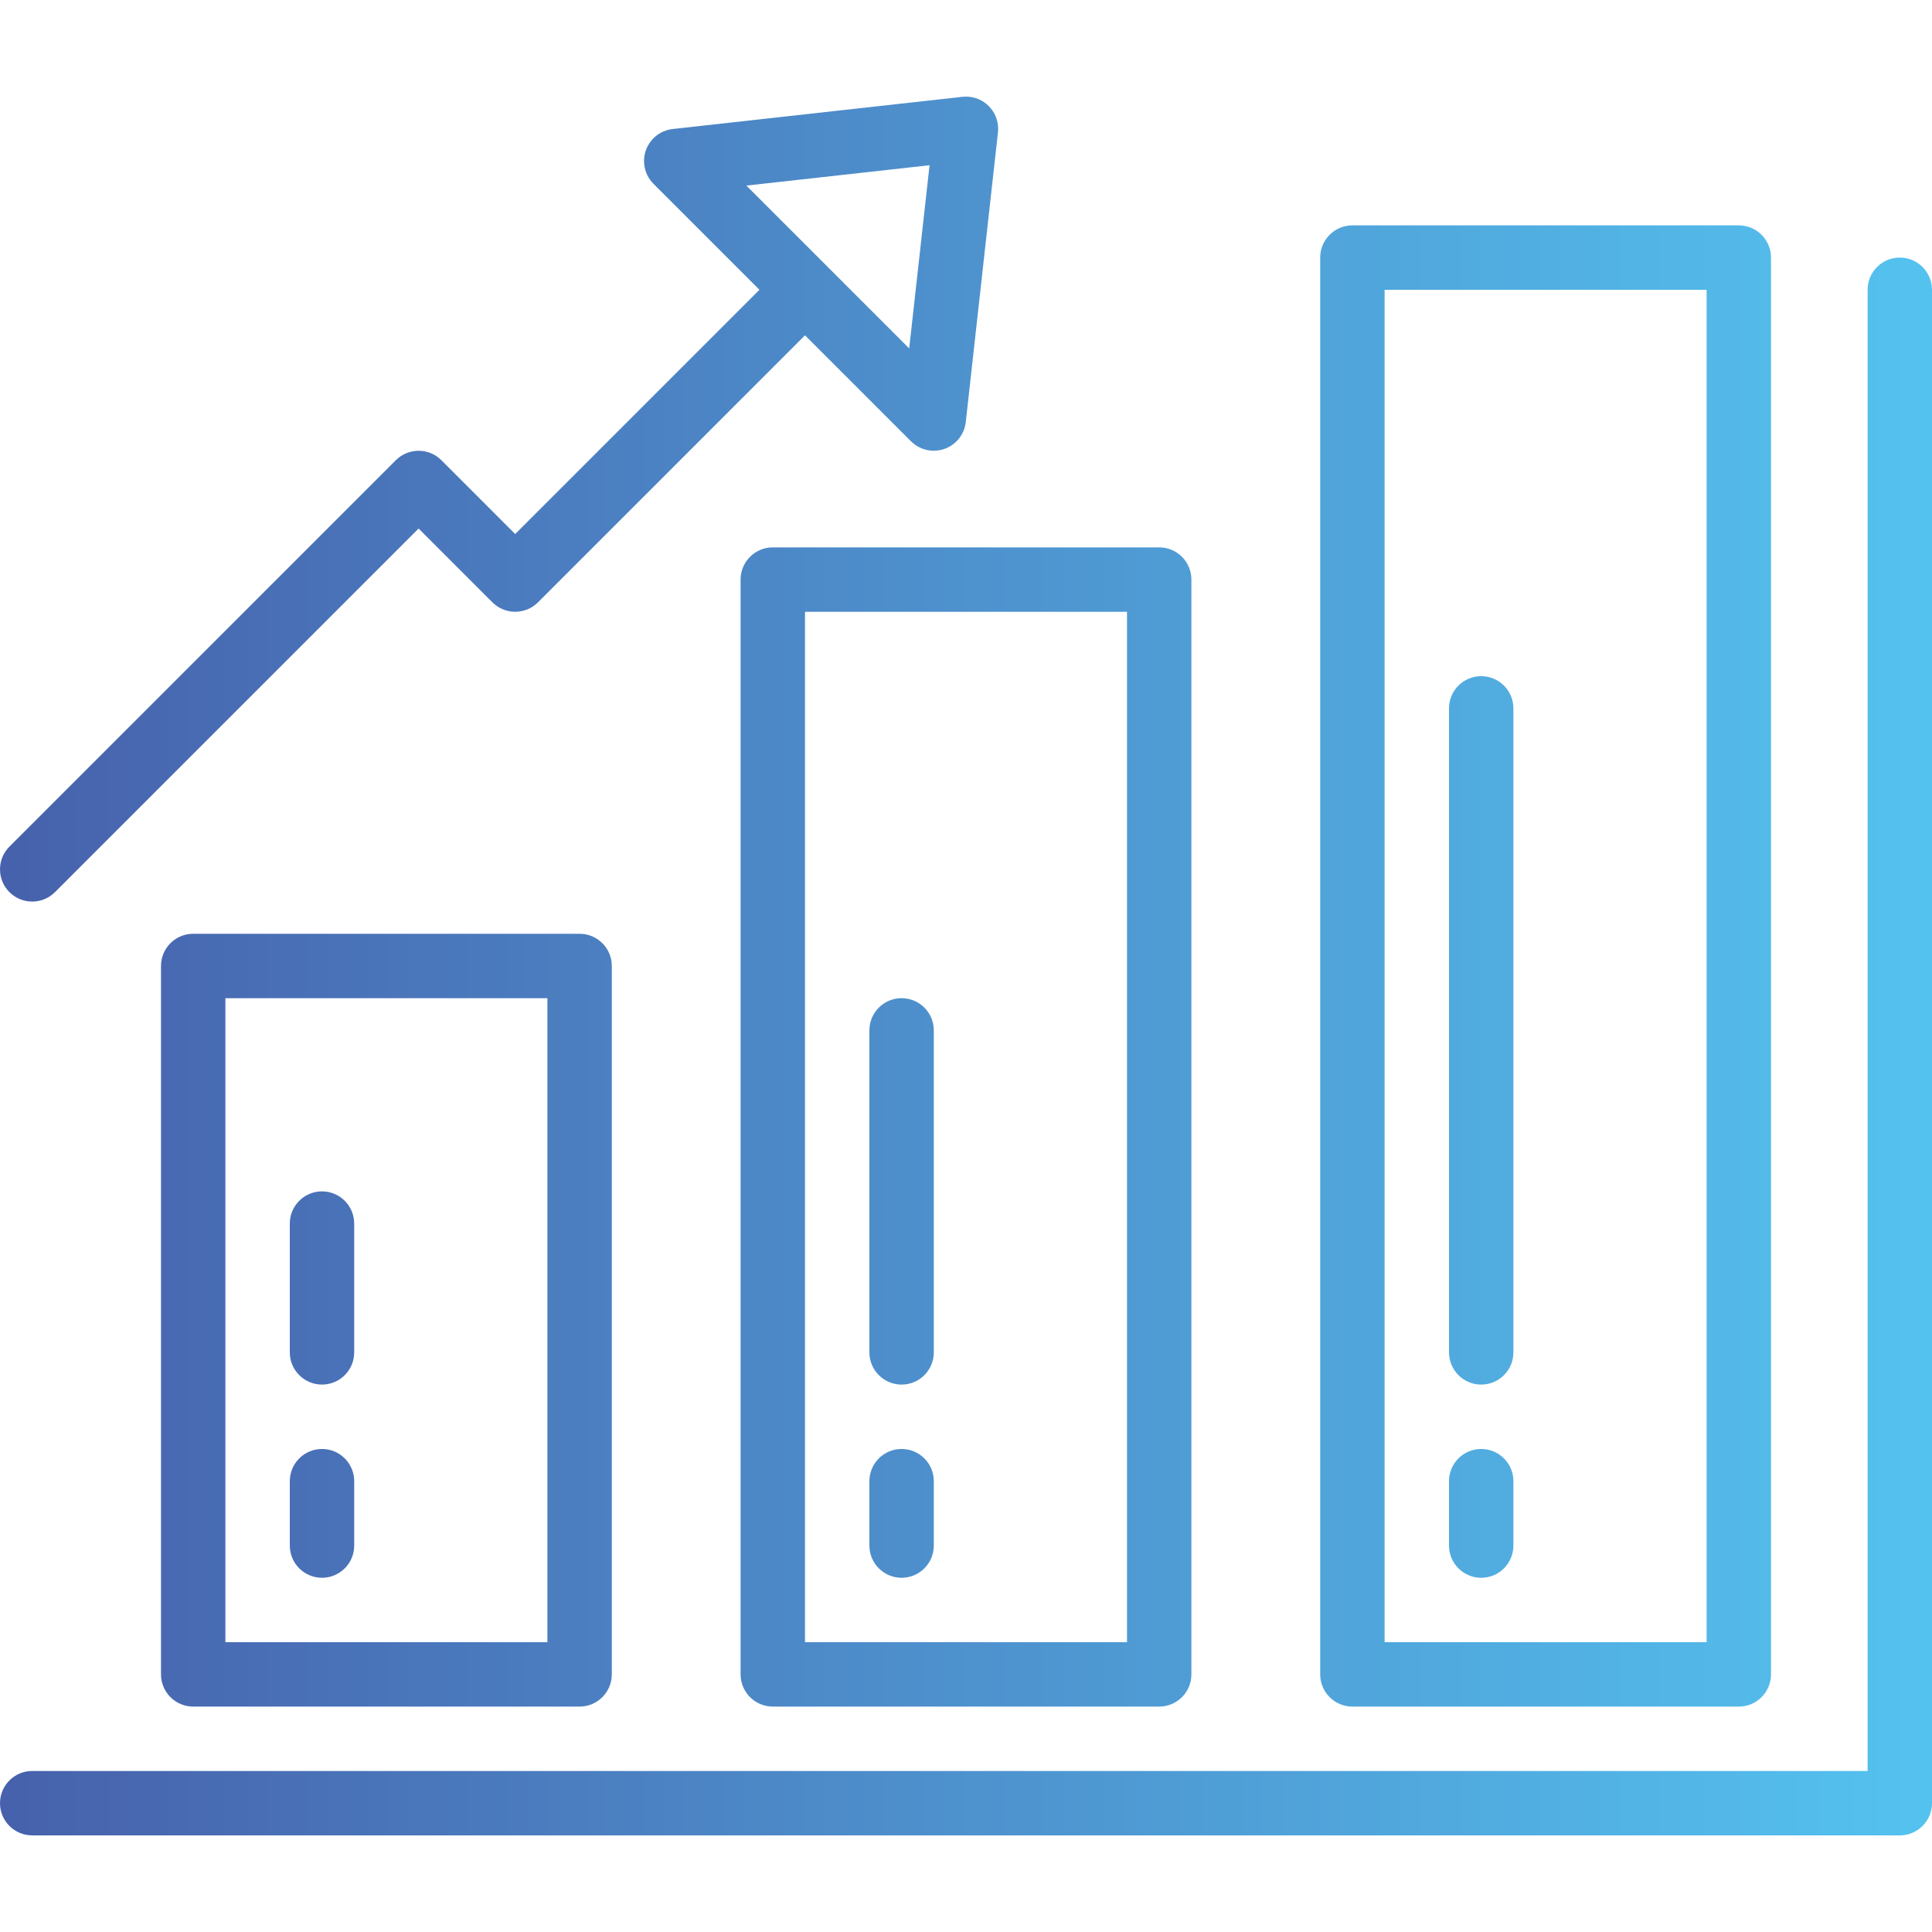 <?xml version="1.0" encoding="iso-8859-1"?>
<!-- Generator: Adobe Illustrator 19.0.0, SVG Export Plug-In . SVG Version: 6.00 Build 0)  -->
<svg version="1.1" id="Capa_1" xmlns="http://www.w3.org/2000/svg" xmlns:xlink="http://www.w3.org/1999/xlink" x="0px" y="0px"
	 viewBox="0 0 480 480" style="enable-background:new 0 0 480 480;" xml:space="preserve">
<linearGradient id="SVGID_1_" gradientUnits="userSpaceOnUse" x1="-56.875" y1="585.119" x2="2.986" y2="585.119" gradientTransform="matrix(8 0 0 -8 455 4940.949)">
	<stop  offset="0" style="stop-color:#4761AC"/>
	<stop  offset="1" style="stop-color:#54C2EF"/>
</linearGradient>
<path style="fill:url(#SVGID_1_);" d="M472,63.994c-4.418,0-8,3.582-8,8v368H8c-4.418,0-8,3.582-8,8s3.582,8,8,8h464
	c4.418,0,8-3.582,8-8v-376C480,67.576,476.418,63.994,472,63.994z"/>
<g>
	
		<linearGradient id="SVGID_2_" gradientUnits="userSpaceOnUse" x1="-56.875" y1="576.619" x2="2.986" y2="576.619" gradientTransform="matrix(8 0 0 -8 455 4940.949)">
		<stop  offset="0" style="stop-color:#4761AC"/>
		<stop  offset="1" style="stop-color:#54C2EF"/>
	</linearGradient>
	<path style="fill:url(#SVGID_2_);" d="M48,231.994c-4.418,0-8,3.582-8,8v176c0,4.418,3.582,8,8,8h96c4.418,0,8-3.582,8-8v-176
		c0-4.418-3.582-8-8-8H48z M136,407.994H56v-160h80V407.994z"/>
	
		<linearGradient id="SVGID_3_" gradientUnits="userSpaceOnUse" x1="-56.875" y1="582.619" x2="2.986" y2="582.619" gradientTransform="matrix(8 0 0 -8 455 4940.949)">
		<stop  offset="0" style="stop-color:#4761AC"/>
		<stop  offset="1" style="stop-color:#54C2EF"/>
	</linearGradient>
	<path style="fill:url(#SVGID_3_);" d="M192,135.994c-4.418,0-8,3.582-8,8v272c0,4.418,3.582,8,8,8h96c4.418,0,8-3.582,8-8v-272
		c0-4.418-3.582-8-8-8H192z M280,407.994h-80v-256h80V407.994z"/>
	
		<linearGradient id="SVGID_4_" gradientUnits="userSpaceOnUse" x1="-56.875" y1="587.619" x2="2.986" y2="587.619" gradientTransform="matrix(8 0 0 -8 455 4940.949)">
		<stop  offset="0" style="stop-color:#4761AC"/>
		<stop  offset="1" style="stop-color:#54C2EF"/>
	</linearGradient>
	<path style="fill:url(#SVGID_4_);" d="M336,423.994h96c4.418,0,8-3.582,8-8v-352c0-4.418-3.582-8-8-8h-96c-4.418,0-8,3.582-8,8v352
		C328,420.413,331.582,423.994,336,423.994z M344,71.994h80v336h-80V71.994z"/>
	
		<linearGradient id="SVGID_5_" gradientUnits="userSpaceOnUse" x1="-56.875" y1="602.119" x2="2.986" y2="602.119" gradientTransform="matrix(8 0 0 -8 455 4940.949)">
		<stop  offset="0" style="stop-color:#4761AC"/>
		<stop  offset="1" style="stop-color:#54C2EF"/>
	</linearGradient>
	<path style="fill:url(#SVGID_5_);" d="M2.344,221.65c3.124,3.123,8.188,3.123,11.312,0L104,131.306l18.344,18.344
		c3.124,3.123,8.188,3.123,11.312,0L200,83.306l26.344,26.344c3.13,3.119,8.195,3.11,11.314-0.02
		c1.283-1.287,2.089-2.974,2.286-4.78l8-72c0.467-4.394-2.717-8.333-7.111-8.8c-0.562-0.06-1.128-0.06-1.689,0l-72,8
		c-4.392,0.479-7.565,4.427-7.086,8.82c0.197,1.807,1.003,3.493,2.286,4.78l26.344,26.344L128,132.682l-18.344-18.344
		c-3.124-3.123-8.188-3.123-11.312,0l-96,96C-0.779,213.462-0.779,218.526,2.344,221.65L2.344,221.65z M230.944,41.05l-5.056,45.512
		l-40.456-40.456L230.944,41.05z"/>
	
		<linearGradient id="SVGID_6_" gradientUnits="userSpaceOnUse" x1="-56.875" y1="570.619" x2="2.986" y2="570.619" gradientTransform="matrix(8 0 0 -8 455 4940.949)">
		<stop  offset="0" style="stop-color:#4761AC"/>
		<stop  offset="1" style="stop-color:#54C2EF"/>
	</linearGradient>
	<path style="fill:url(#SVGID_6_);" d="M80,391.994c4.418,0,8-3.582,8-8v-16c0-4.418-3.582-8-8-8s-8,3.582-8,8v16
		C72,388.413,75.582,391.994,80,391.994z"/>
	
		<linearGradient id="SVGID_7_" gradientUnits="userSpaceOnUse" x1="-56.875" y1="577.619" x2="2.986" y2="577.619" gradientTransform="matrix(8 0 0 -8 455 4940.949)">
		<stop  offset="0" style="stop-color:#4761AC"/>
		<stop  offset="1" style="stop-color:#54C2EF"/>
	</linearGradient>
	<path style="fill:url(#SVGID_7_);" d="M80,343.994c4.418,0,8-3.582,8-8v-32c0-4.418-3.582-8-8-8s-8,3.582-8,8v32
		C72,340.413,75.582,343.994,80,343.994z"/>
	
		<linearGradient id="SVGID_8_" gradientUnits="userSpaceOnUse" x1="-56.875" y1="570.619" x2="2.986" y2="570.619" gradientTransform="matrix(8 0 0 -8 455 4940.949)">
		<stop  offset="0" style="stop-color:#4761AC"/>
		<stop  offset="1" style="stop-color:#54C2EF"/>
	</linearGradient>
	<path style="fill:url(#SVGID_8_);" d="M224,391.994c4.418,0,8-3.582,8-8v-16c0-4.418-3.582-8-8-8s-8,3.582-8,8v16
		C216,388.413,219.582,391.994,224,391.994z"/>
	
		<linearGradient id="SVGID_9_" gradientUnits="userSpaceOnUse" x1="-56.875" y1="580.619" x2="2.986" y2="580.619" gradientTransform="matrix(8 0 0 -8 455 4940.949)">
		<stop  offset="0" style="stop-color:#4761AC"/>
		<stop  offset="1" style="stop-color:#54C2EF"/>
	</linearGradient>
	<path style="fill:url(#SVGID_9_);" d="M224,343.994c4.418,0,8-3.582,8-8v-80c0-4.418-3.582-8-8-8s-8,3.582-8,8v80
		C216,340.413,219.582,343.994,224,343.994z"/>
	
		<linearGradient id="SVGID_10_" gradientUnits="userSpaceOnUse" x1="-56.875" y1="570.619" x2="2.986" y2="570.619" gradientTransform="matrix(8 0 0 -8 455 4940.949)">
		<stop  offset="0" style="stop-color:#4761AC"/>
		<stop  offset="1" style="stop-color:#54C2EF"/>
	</linearGradient>
	<path style="fill:url(#SVGID_10_);" d="M368,359.994c-4.418,0-8,3.582-8,8v16c0,4.418,3.582,8,8,8s8-3.582,8-8v-16
		C376,363.576,372.418,359.994,368,359.994z"/>
	
		<linearGradient id="SVGID_11_" gradientUnits="userSpaceOnUse" x1="-56.875" y1="585.619" x2="2.986" y2="585.619" gradientTransform="matrix(8 0 0 -8 455 4940.949)">
		<stop  offset="0" style="stop-color:#4761AC"/>
		<stop  offset="1" style="stop-color:#54C2EF"/>
	</linearGradient>
	<path style="fill:url(#SVGID_11_);" d="M368,167.994c-4.418,0-8,3.582-8,8v160c0,4.418,3.582,8,8,8s8-3.582,8-8v-160
		C376,171.576,372.418,167.994,368,167.994z"/>
</g>
<g>
</g>
<g>
</g>
<g>
</g>
<g>
</g>
<g>
</g>
<g>
</g>
<g>
</g>
<g>
</g>
<g>
</g>
<g>
</g>
<g>
</g>
<g>
</g>
<g>
</g>
<g>
</g>
<g>
</g>
</svg>

